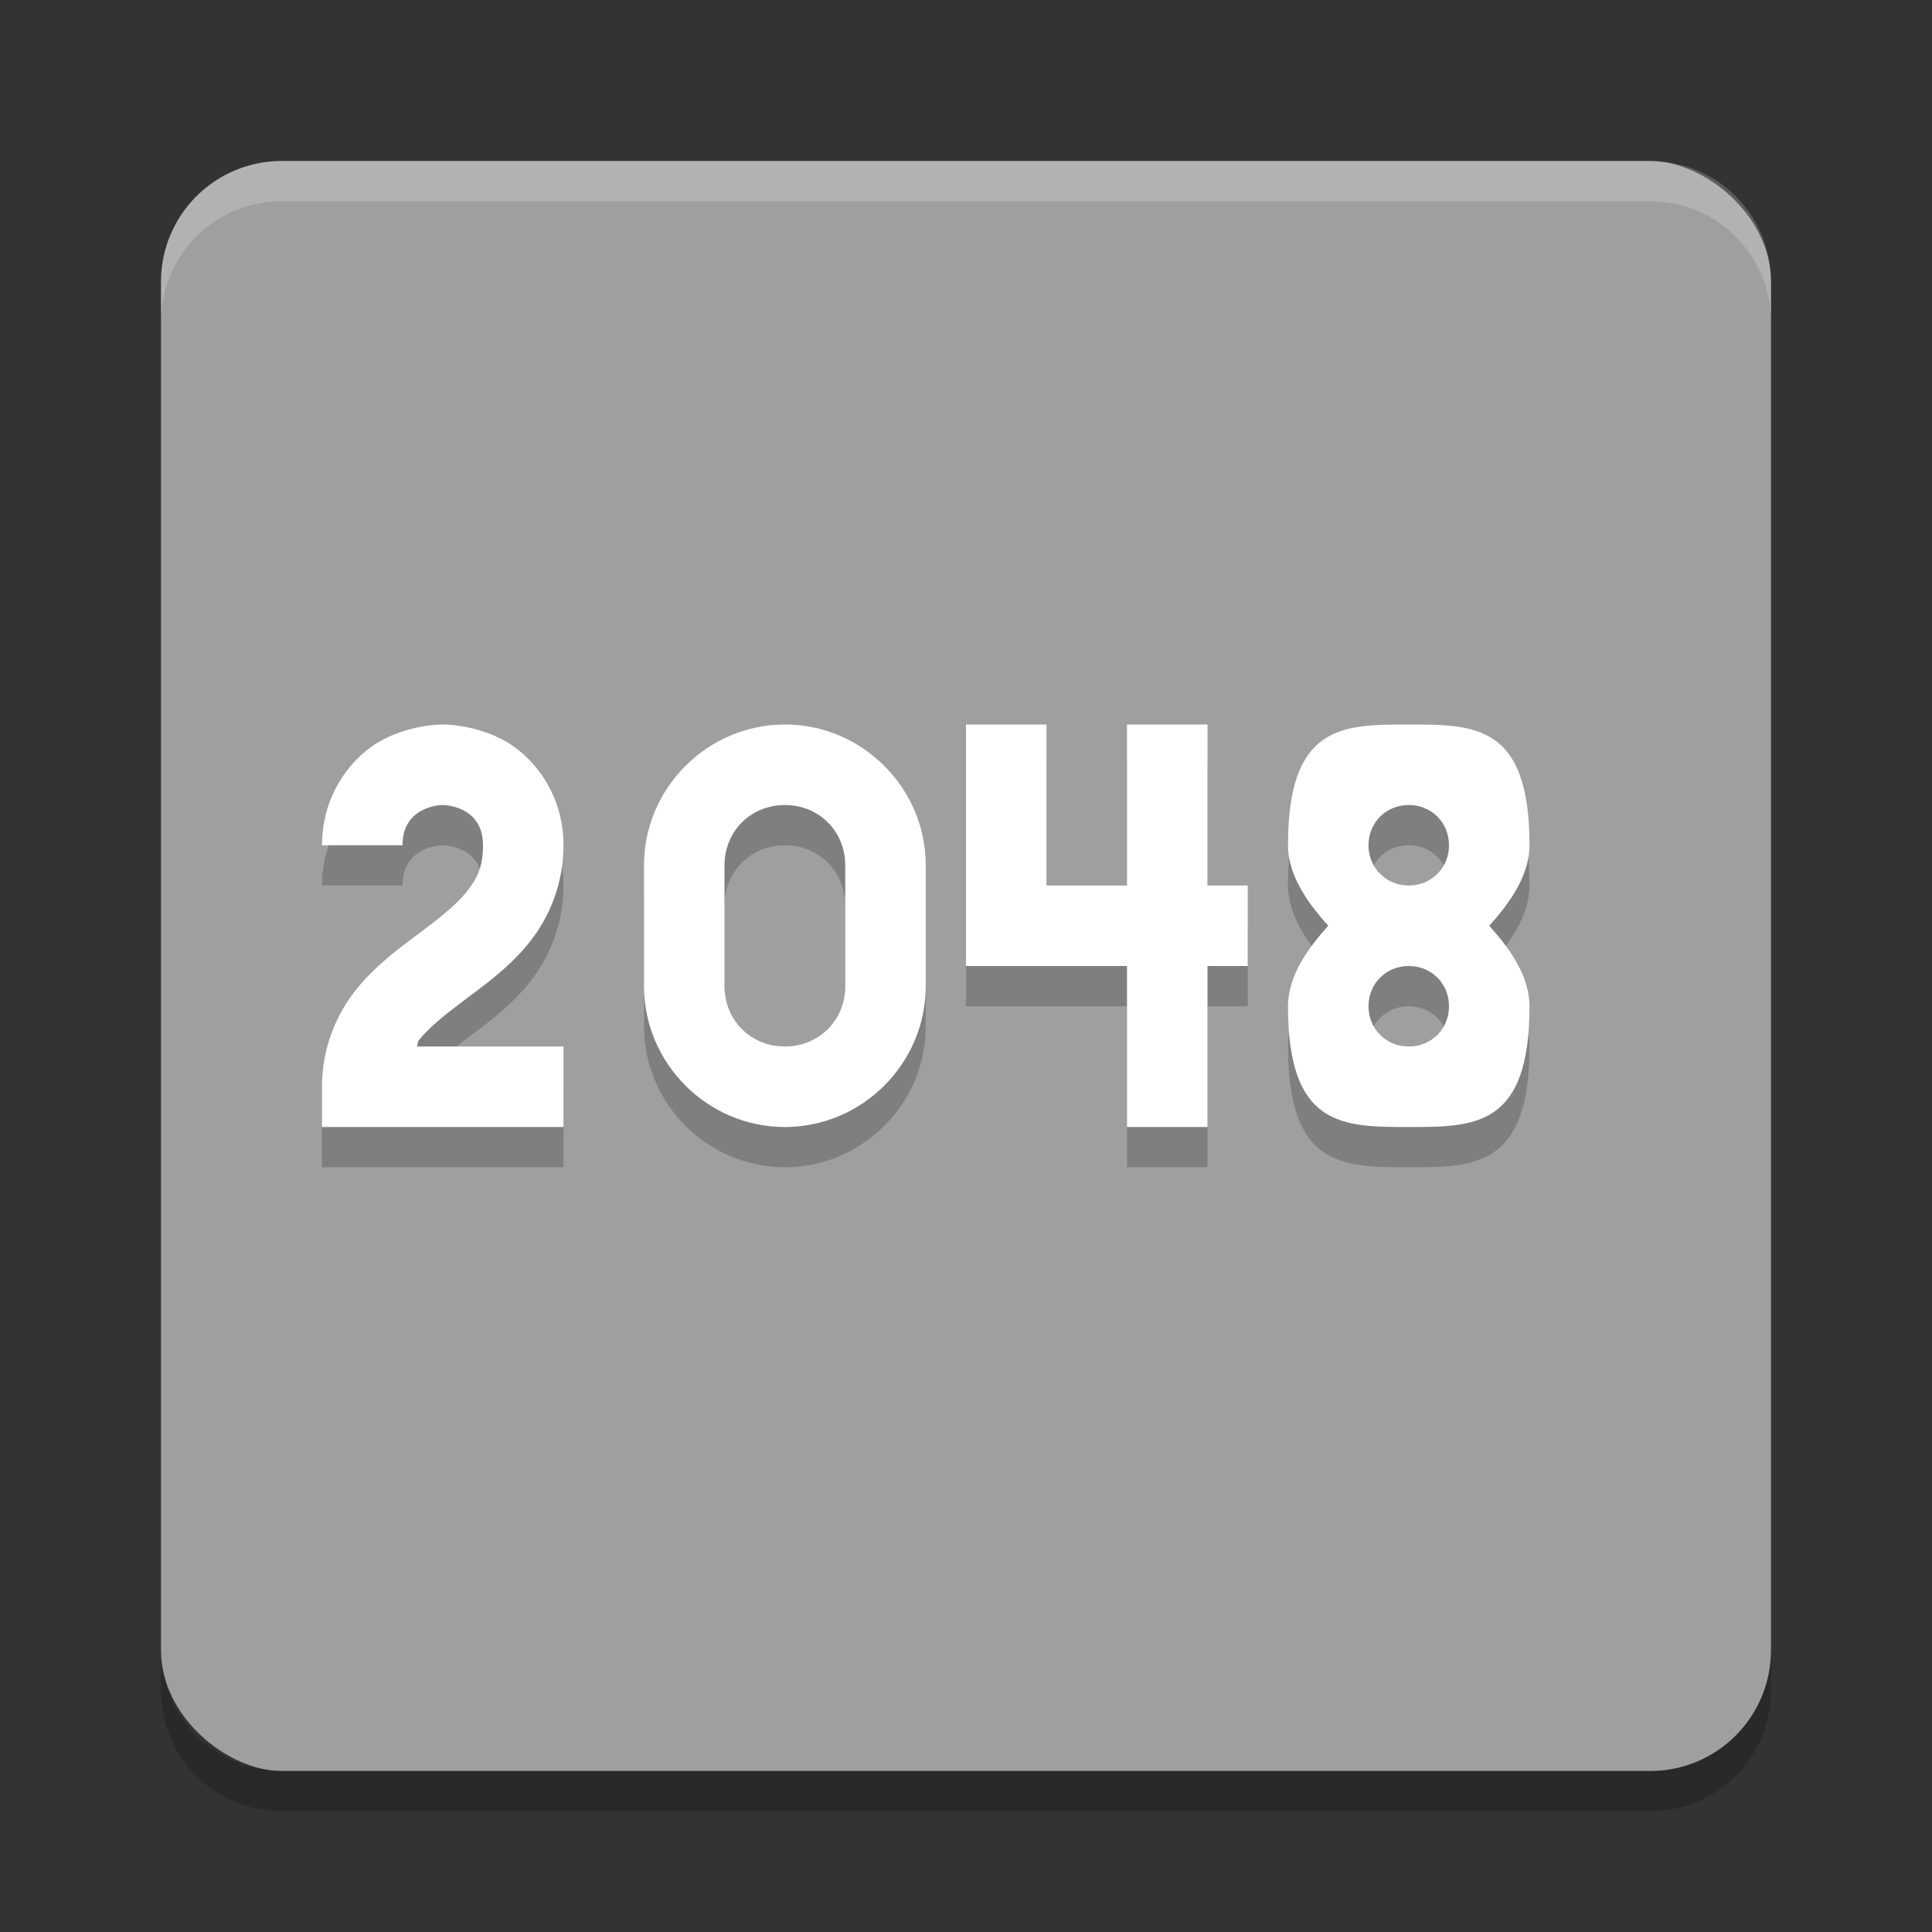 <svg xmlns="http://www.w3.org/2000/svg" width="24" height="24" version="1.1" viewBox="0 0 24 24">
 <rect x="0" y="0" width="24" height="24" fill="#333333" stroke="none"/>
 <rect style="fill:#9f9f9f" width="20" height="20" x="-22" y="-22" rx="1.5" ry="1.5" transform="matrix(0,-1,-1,0,0,0)"/>
 <path style="opacity:0.2;fill:#ffffff" d="M 3.5,2 C 2.669,2 2,2.669 2,3.5 L 2,4 C 2,3.169 2.669,2.5 3.5,2.5 l 17,0 C 21.331,2.5 22,3.169 22,4 L 22,3.5 C 22,2.669 21.331,2 20.5,2 l -17,0 z"/>
 <path style="opacity:0.2" d="M 2,20.5 2,21 c 0,0.831 0.669,1.5 1.5,1.5 l 17,0 c 0.831,0 1.5,-0.669 1.5,-1.5 l 0,-0.5 c 0,0.831 -0.669,1.5 -1.5,1.5 l -17,0 C 2.669,22 2,21.331 2,20.5 Z"/>
 <path style="opacity:0.2" d="m 17.5,9.5 c -0.823,0 -1.5,0 -1.5,1.5 0,0.384 0.259,0.733 0.5,1 -0.241,0.267 -0.5,0.616 -0.5,1 0,1.5 0.677,1.5 1.5,1.5 0.823,0 1.5,0 1.5,-1.5 0,-0.384 -0.259,-0.733 -0.5,-1 0.241,-0.267 0.5,-0.616 0.5,-1 0,-1.5 -0.677,-1.5 -1.5,-1.5 z m 0,1 c 0.282,0 0.5,0.218 0.5,0.5 0,0.282 -0.218,0.5 -0.5,0.5 -0.282,0 -0.5,-0.218 -0.5,-0.5 0,-0.282 0.218,-0.5 0.5,-0.5 z m 0,2 c 0.282,0 0.5,0.218 0.5,0.5 0,0.282 -0.218,0.5 -0.5,0.5 -0.282,0 -0.5,-0.218 -0.5,-0.5 0,-0.282 0.218,-0.5 0.5,-0.5 z"/>
 <path style="opacity:0.2;fill-rule:evenodd" d="m 13,9.5 0,2 1,0 0,-2 1,0 0,2 0.5,0 0,1 -0.5,0 0,2 -1,0 0,-2 -2,0 0,-3 1,0 0,0"/>
 <path style="opacity:0.2;fill-rule:evenodd" d="m 5.5,9.5 c 0,0 -0.354,-0.007 -0.724,0.178 C 4.407,9.862 4,10.333 4,11 l 1,0 c 0,-0.5 0.5,-0.5 0.5,-0.5 0,0 0.5,0 0.5,0.5 0,0.264 -0.07,0.411 -0.203,0.578 -0.133,0.167 -0.347,0.334 -0.597,0.521 -0.25,0.188 -0.537,0.395 -0.778,0.697 C 4.18,13.099 4,13.514 4,14 l 0,0.5 3,0 0,-1 -1.824,0 c 0.016,-0.022 0.009,-0.056 0.027,-0.078 0.133,-0.167 0.347,-0.334 0.597,-0.521 0.25,-0.188 0.537,-0.395 0.778,-0.697 C 6.82,11.901 7,11.486 7,11 7,10.333 6.593,9.862 6.224,9.678 5.854,9.493 5.5,9.5 5.5,9.5 Z"/>
 <path style="opacity:0.2" d="m 9.75,9.5 c -0.961,0 -1.75,0.789 -1.75,1.75 l 0,1.5 c 0,0.961 0.789,1.75 1.75,1.75 0.961,0 1.75,-0.789 1.75,-1.75 l 0,-1.5 c 0,-0.961 -0.789,-1.75 -1.75,-1.75 z m 0,1 c 0.424,0 0.75,0.326 0.75,0.75 l 0,1.5 c 0,0.424 -0.326,0.75 -0.75,0.75 -0.424,0 -0.75,-0.326 -0.75,-0.75 l 0,-1.5 c 0,-0.424 0.326,-0.75 0.75,-0.75 z"/>
 <path style="fill:#ffffff" d="m 17.5,9 c -0.823,0 -1.5,0 -1.5,1.5 0,0.384 0.259,0.733 0.5,1 -0.241,0.267 -0.5,0.616 -0.5,1 0,1.5 0.677,1.5 1.5,1.5 0.823,0 1.5,0 1.5,-1.5 0,-0.384 -0.259,-0.733 -0.5,-1 0.241,-0.267 0.5,-0.616 0.5,-1 0,-1.5 -0.677,-1.5 -1.5,-1.5 z m 0,1 c 0.282,0 0.5,0.218 0.5,0.5 0,0.282 -0.218,0.5 -0.5,0.5 -0.282,0 -0.5,-0.218 -0.5,-0.5 0,-0.282 0.218,-0.5 0.5,-0.5 z m 0,2 c 0.282,0 0.5,0.218 0.5,0.5 0,0.282 -0.218,0.5 -0.5,0.5 -0.282,0 -0.5,-0.218 -0.5,-0.5 0,-0.282 0.218,-0.5 0.5,-0.5 z"/>
 <path style="fill:#ffffff;fill-rule:evenodd" d="m 13,9 0,2 1,0 0,-2 1,0 0,2 0.5,0 0,1 -0.5,0 0,2 -1,0 0,-2 -2,0 0,-3 1,0 0,0"/>
 <path style="fill:#ffffff;fill-rule:evenodd" d="m 5.5,9 c 0,0 -0.354,-0.007 -0.724,0.178 C 4.407,9.362 4,9.833 4,10.5 l 1,0 C 5,10 5.5,10 5.5,10 c 0,0 0.5,0 0.5,0.5 0,0.264 -0.07,0.411 -0.203,0.578 -0.133,0.167 -0.347,0.334 -0.597,0.521 -0.25,0.188 -0.537,0.395 -0.778,0.697 C 4.18,12.599 4,13.014 4,13.5 l 0,0.5 3,0 0,-1 -1.824,0 c 0.016,-0.022 0.009,-0.056 0.027,-0.078 0.133,-0.167 0.347,-0.334 0.597,-0.521 0.25,-0.188 0.537,-0.395 0.778,-0.697 C 6.82,11.401 7,10.986 7,10.5 7,9.833 6.593,9.362 6.224,9.178 5.854,8.993 5.5,9 5.5,9 Z"/>
 <path style="fill:#ffffff" d="m 9.75,9 c -0.961,0 -1.75,0.789 -1.75,1.75 l 0,1.5 c 0,0.961 0.789,1.75 1.75,1.75 0.961,0 1.75,-0.789 1.75,-1.75 l 0,-1.5 c 0,-0.961 -0.789,-1.75 -1.75,-1.75 z m 0,1 c 0.424,0 0.75,0.326 0.75,0.75 l 0,1.5 c 0,0.424 -0.326,0.75 -0.75,0.75 -0.424,0 -0.75,-0.326 -0.75,-0.75 l 0,-1.5 c 0,-0.424 0.326,-0.75 0.75,-0.75 z"/>
</svg>
